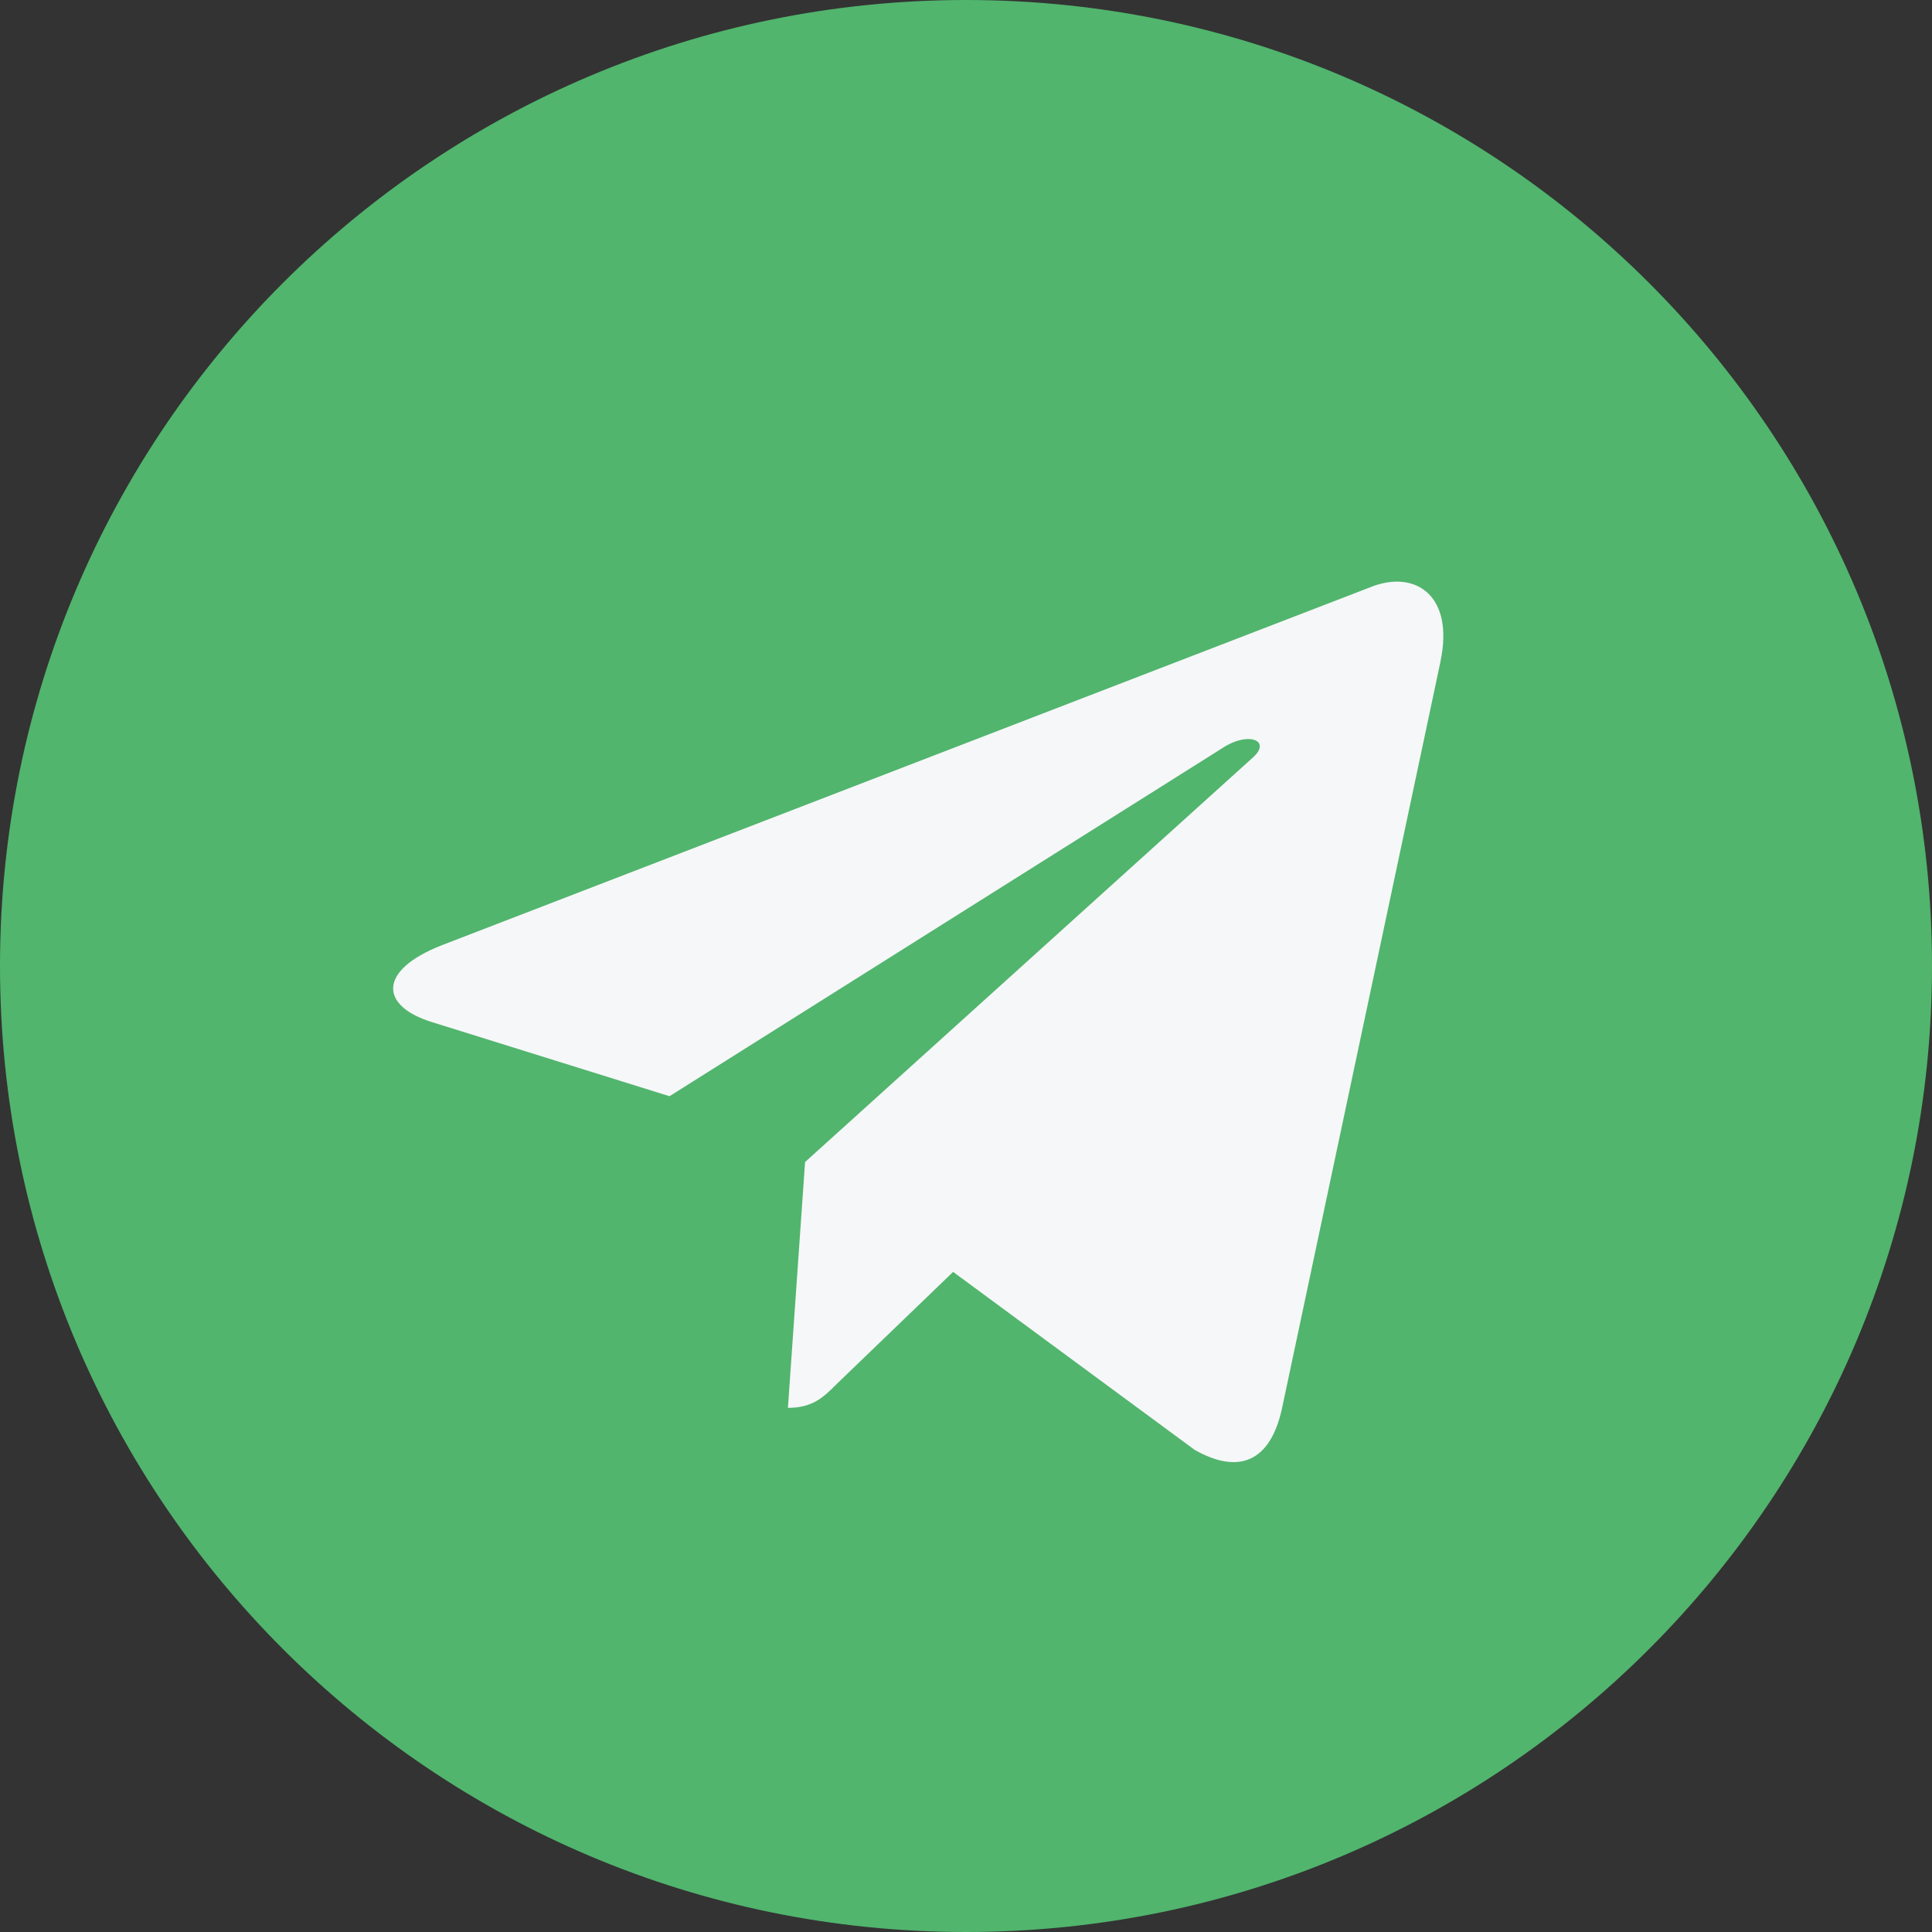 <svg width="30" height="30" viewBox="0 0 30 30" fill="none" xmlns="http://www.w3.org/2000/svg">
<rect x="0" y="0" width="30" height="30" fill="#333333" stroke="none"/>
<g clip-path="url(#clip0_26_1266)">
<path d="M15 30C23.284 30 30 23.284 30 15C30 6.716 23.284 0 15 0C6.716 0 0 6.716 0 15C0 23.284 6.716 30 15 30Z" fill="#51B56D"/>
<path d="M6.864 14.676L21.326 9.1C21.997 8.857 22.584 9.263 22.366 10.278L22.367 10.277L19.905 21.878C19.723 22.701 19.234 22.901 18.55 22.513L14.8 19.75L12.991 21.492C12.791 21.692 12.623 21.861 12.235 21.861L12.501 18.044L19.451 11.766C19.754 11.499 19.384 11.35 18.985 11.614L10.396 17.022L6.694 15.867C5.89 15.612 5.873 15.063 6.864 14.676Z" fill="#F6F7F9"/>
</g>
<defs>
<clipPath id="clip0_26_1266">
<rect width="30" height="30" fill="white"/>
</clipPath>
</defs>
</svg>
